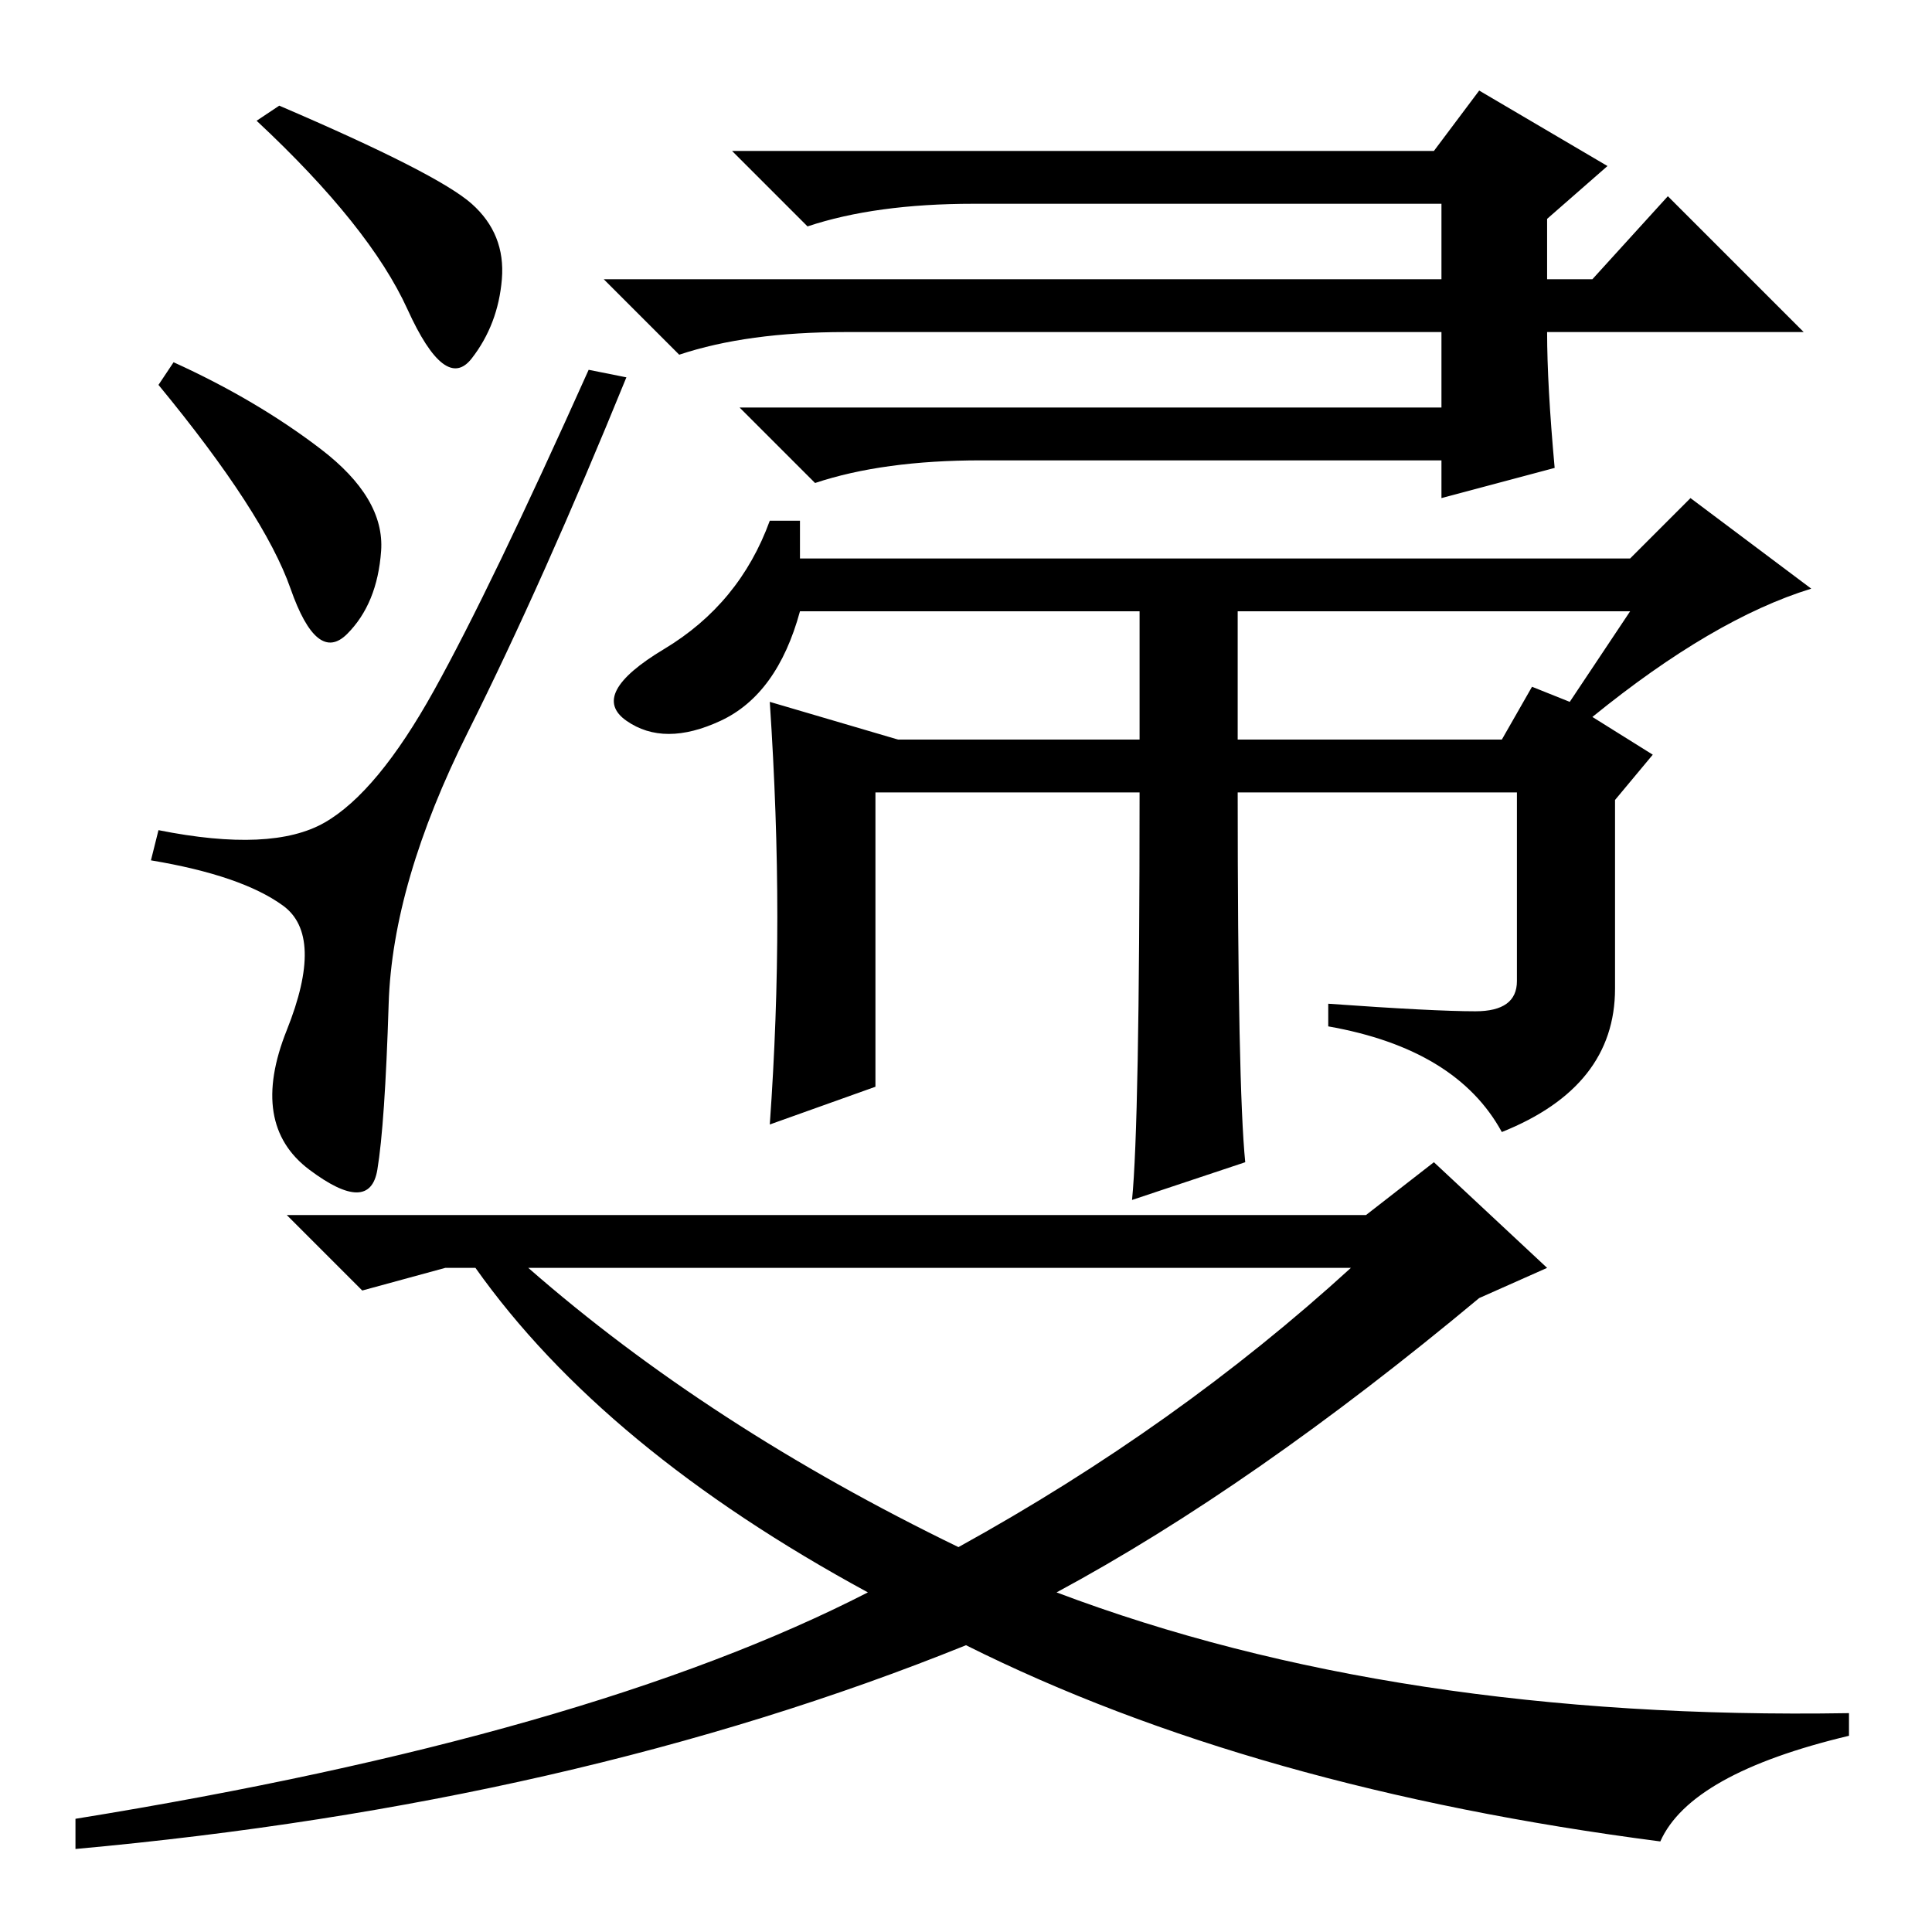 <?xml version="1.0" standalone="no"?>
<!DOCTYPE svg PUBLIC "-//W3C//DTD SVG 1.1//EN" "http://www.w3.org/Graphics/SVG/1.1/DTD/svg11.dtd" >
<svg xmlns="http://www.w3.org/2000/svg" xmlns:xlink="http://www.w3.org/1999/xlink" version="1.1" viewBox="0 -36 256 256">
  <g transform="matrix(1 0 0 -1 0 220)">
   <path fill="currentColor"
d="M129 229q-13 0 -22 -3l-10 10h93l6 8l17 -10l-8 -7v-8h6l10 11l18 -18h-34q0 -7 1 -18l-15 -4v5h-61q-13 0 -22 -3l-10 10h93v10h-79q-13 0 -22 -3l-10 10h111v10h-62zM102 187h4v-5h110l8 8l16 -12q-13 -4 -29 -17l8 -5l-5 -6v-25q0 -13 -15 -19q-6 11 -23 14v3
q14 -1 19.5 -1t5.5 4v25h-37q0 -39 1 -49l-15 -5q1 10 1 54h-35v-39l-14 -5q1 14 1 27.5t-1 28.5l17 -5h32v17h-45q-3 -11 -10.5 -14.5t-12.5 0t5 9.5t14 17zM164 158h35l4 7l5 -2l8 12h-52v-17zM37 242q21 -9 25.5 -13t4 -10t-4 -10.5t-8.5 6.5t-20 25zM23 208
q11 -5 19.5 -11.5t8 -13.5t-4.5 -11t-7.5 6t-17.5 27zM43 147q7 4 14.5 17.5t20.5 42.5l5 -1q-11 -27 -21 -47t-10.5 -36t-1.5 -22t-9 0t-3 18.5t-0.5 16.5t-17.5 6l1 4q15 -3 22 1zM190 102l15 -14l-9 -4q-30 -25 -56 -39q45 -17 105 -16v-3q-21 -5 -25 -14q-54 7 -92 26
q-52 -21 -118 -27v4q68 11 105 30q-35 19 -52 43h-4l-11 -3l-10 10h143zM127 51q29 16 52 37h-109q24 -21 57 -37z" />
  </g>

</svg>
